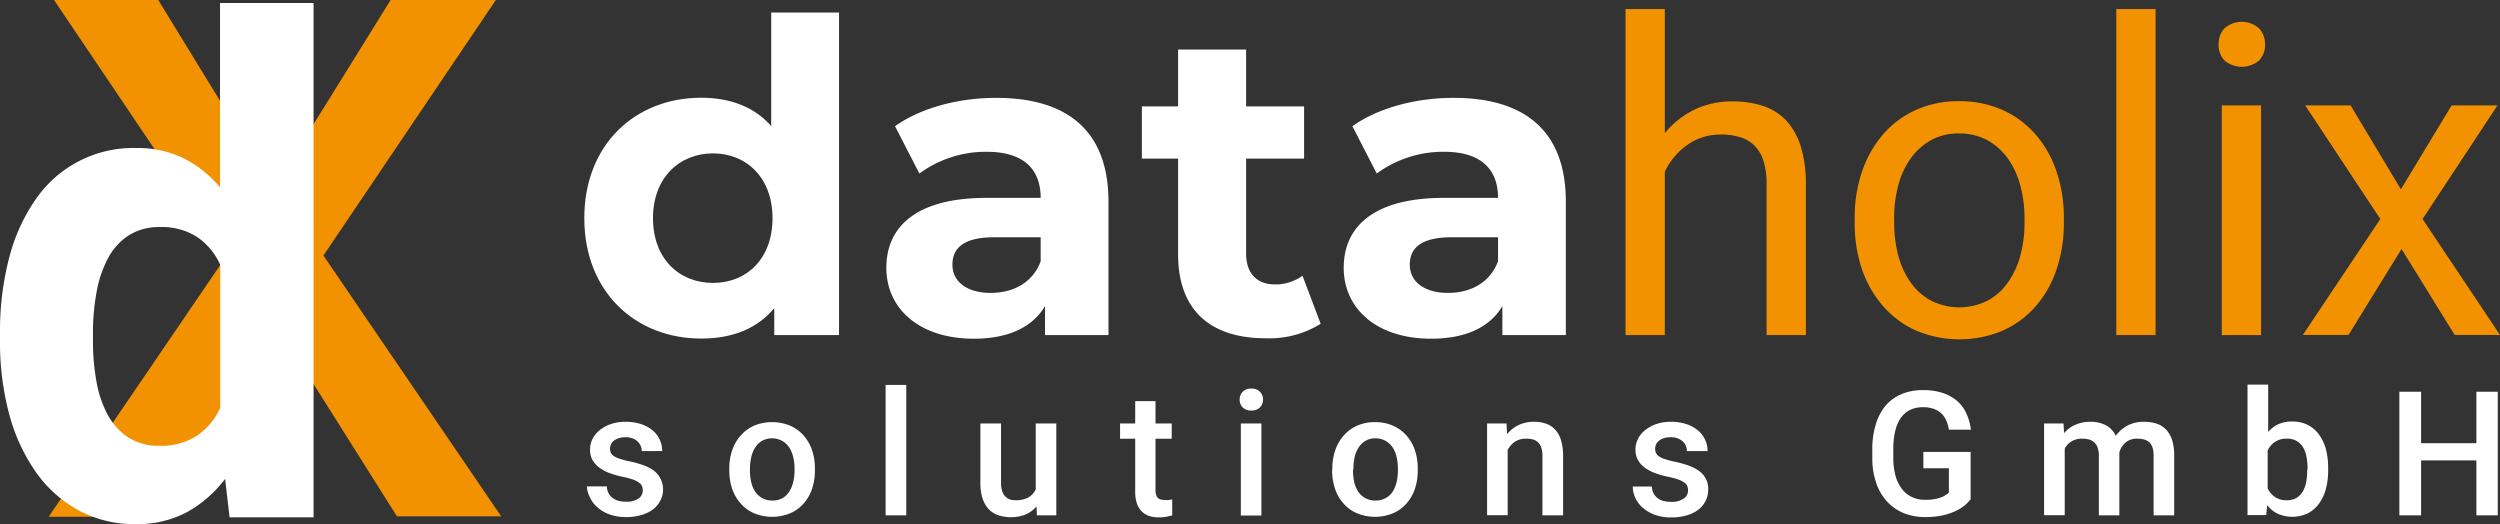 <svg id="Ebene_1" data-name="Ebene 1" xmlns="http://www.w3.org/2000/svg" viewBox="0 0 345.07 72.35">
  <rect x="0" y="0" width="345.07" height="72.35" fill="#333333" stroke="none"/>
  <g>
    <g style="isolation: isolate">
      <g style="isolation: isolate">
        <path d="M115.81,1.73V46.25h-8.94V42.53c-2.34,2.82-5.76,4.2-10.08,4.2-9.12,0-16.14-6.48-16.14-16.62s7-16.62,16.14-16.62c4,0,7.32,1.26,9.66,3.91V1.73Zm-9.18,28.38c0-5.58-3.6-8.94-8.22-8.94s-8.28,3.36-8.28,8.94,3.6,8.94,8.28,8.94S106.63,35.69,106.63,30.11Z" style="fill: #fff"/>
        <path d="M153,27.83V46.25h-8.76v-4c-1.74,2.94-5.1,4.5-9.84,4.5-7.56,0-12.06-4.2-12.06-9.78s4-9.66,13.86-9.66h7.44c0-4-2.4-6.36-7.44-6.36a15.52,15.52,0,0,0-9.3,3l-3.36-6.53c3.54-2.53,8.76-3.91,13.92-3.91C147.31,13.49,153,18.05,153,27.83Zm-9.36,8.22v-3.3h-6.42c-4.38,0-5.76,1.62-5.76,3.78,0,2.34,2,3.9,5.28,3.9C139.87,40.43,142.57,39,143.65,36.05Z" style="fill: #fff"/>
        <path d="M182.29,44.69a13.38,13.38,0,0,1-7.62,2c-7.62,0-12.06-3.9-12.06-11.58V21.89h-5v-7.2h5V6.84H172v7.85h8v7.2h-8V35c0,2.76,1.5,4.26,4,4.26a6.31,6.31,0,0,0,3.78-1.2Z" style="fill: #fff"/>
        <path d="M216.13,27.83V46.25h-8.76v-4c-1.74,2.94-5.1,4.5-9.84,4.5-7.56,0-12.06-4.2-12.06-9.78s4-9.66,13.86-9.66h7.44c0-4-2.4-6.36-7.44-6.36a15.52,15.52,0,0,0-9.3,3l-3.36-6.53c3.54-2.53,8.76-3.91,13.92-3.91C210.43,13.49,216.13,18.05,216.13,27.83Zm-9.36,8.22v-3.3h-6.42c-4.38,0-5.76,1.62-5.76,3.78,0,2.34,2,3.9,5.28,3.9C203,40.43,205.69,39,206.77,36.05Z" style="fill: #fff"/>
      </g>
      <g style="isolation: isolate">
        <path d="M229.79,18.39a12.2,12.2,0,0,1,4.07-3.25A11.86,11.86,0,0,1,239.17,14a13.12,13.12,0,0,1,4.19.63,7.74,7.74,0,0,1,3.19,2,9.4,9.4,0,0,1,2,3.57,17.36,17.36,0,0,1,.71,5.29V46.25h-5.42V25.42a10.38,10.38,0,0,0-.41-3.15,5.23,5.23,0,0,0-1.21-2.12,4.73,4.73,0,0,0-2-1.2,8.85,8.85,0,0,0-2.74-.38A7.87,7.87,0,0,0,232.9,20a9.52,9.52,0,0,0-3.11,3.7V46.25h-5.42v-45h5.42Z" style="fill: #f39200"/>
        <path d="M256,30.11a19.7,19.7,0,0,1,1-6.4,15.54,15.54,0,0,1,2.87-5.11,13.07,13.07,0,0,1,4.53-3.4,14.12,14.12,0,0,1,6-1.23,14.38,14.38,0,0,1,6.05,1.23A13.24,13.24,0,0,1,281,18.6a15,15,0,0,1,2.87,5.11,19.7,19.7,0,0,1,1,6.4v.65a19.74,19.74,0,0,1-1,6.4A14.84,14.84,0,0,1,281,42.25a13.12,13.12,0,0,1-4.54,3.37,15.39,15.39,0,0,1-12,0,13.12,13.12,0,0,1-4.54-3.37A15.21,15.21,0,0,1,257,37.16a19.74,19.74,0,0,1-1-6.4Zm5.45.65a17.57,17.57,0,0,0,.56,4.48,11.39,11.39,0,0,0,1.68,3.7,8.37,8.37,0,0,0,2.82,2.54,8.69,8.69,0,0,0,7.86,0,8.24,8.24,0,0,0,2.81-2.54,11.62,11.62,0,0,0,1.69-3.7,17.13,17.13,0,0,0,.57-4.48v-.65a17.22,17.22,0,0,0-.57-4.47,11.75,11.75,0,0,0-1.7-3.72,8.65,8.65,0,0,0-2.83-2.55,8,8,0,0,0-3.95-.95,7.77,7.77,0,0,0-3.9.95,8.75,8.75,0,0,0-2.8,2.55A11.5,11.5,0,0,0,262,25.64a17.66,17.66,0,0,0-.56,4.47Z" style="fill: #f39200"/>
        <path d="M297.53,46.25h-5.42v-45h5.42Z" style="fill: #f39200"/>
        <path d="M306.23,6.15a3.21,3.21,0,0,1,.8-2.23,3.61,3.61,0,0,1,4.79,0,3.18,3.18,0,0,1,.82,2.23,3.07,3.07,0,0,1-.82,2.19,3.7,3.7,0,0,1-4.79,0A3.1,3.1,0,0,1,306.23,6.15Zm5.86,40.1h-5.42V14.55h5.42Z" style="fill: #f39200"/>
        <path d="M331.39,26.13l7-11.58h6.33L334.38,30.23l10.69,16h-6.26l-7.33-11.86-7.32,11.86h-6.3l10.69-16L318.18,14.55h6.27Z" style="fill: #f39200"/>
      </g>
    </g>
    <g style="isolation: isolate">
      <path d="M88.72,67.69a1.75,1.75,0,0,0-.1-.57,1.13,1.13,0,0,0-.4-.49,3.09,3.09,0,0,0-.82-.43A10.54,10.54,0,0,0,86,65.82a12.47,12.47,0,0,1-1.86-.52,5.52,5.52,0,0,1-1.43-.77,3.38,3.38,0,0,1-.94-1.06,2.94,2.94,0,0,1-.33-1.41,3.3,3.3,0,0,1,.34-1.47,3.67,3.67,0,0,1,1-1.22,4.88,4.88,0,0,1,1.55-.84,6.14,6.14,0,0,1,2-.31,6.72,6.72,0,0,1,2.13.31,4.9,4.9,0,0,1,1.6.86,3.75,3.75,0,0,1,1,1.28,3.69,3.69,0,0,1,.34,1.59H88.58a2,2,0,0,0-.14-.71,1.83,1.83,0,0,0-.43-.61,2.08,2.08,0,0,0-.69-.43,2.63,2.63,0,0,0-1-.16,3,3,0,0,0-.94.14,2.07,2.07,0,0,0-.66.35,1.24,1.24,0,0,0-.39.5,1.39,1.39,0,0,0-.13.61,1.28,1.28,0,0,0,.12.56,1.06,1.06,0,0,0,.41.44,3.16,3.16,0,0,0,.8.37,10.66,10.66,0,0,0,1.27.34,14.2,14.2,0,0,1,2,.55,5.55,5.55,0,0,1,1.48.77,3.3,3.3,0,0,1,.87,4.1,3.52,3.52,0,0,1-1,1.22,5.05,5.05,0,0,1-1.63.79,7.64,7.64,0,0,1-2.11.28,6.81,6.81,0,0,1-2.3-.37,5.26,5.26,0,0,1-1.68-1,4.12,4.12,0,0,1-1-1.35A3.7,3.7,0,0,1,81,67.14h2.76a2.31,2.31,0,0,0,.27,1,2.08,2.08,0,0,0,.6.65,2.51,2.51,0,0,0,.82.35,3.72,3.72,0,0,0,.94.11,2.92,2.92,0,0,0,1.71-.42A1.34,1.34,0,0,0,88.72,67.69Z" style="fill: #fff"/>
      <path d="M100.66,64.68a7.76,7.76,0,0,1,.41-2.56,6,6,0,0,1,1.16-2,5.32,5.32,0,0,1,1.84-1.36,6.55,6.55,0,0,1,5,0,5.22,5.22,0,0,1,1.86,1.36,6,6,0,0,1,1.15,2,7.77,7.77,0,0,1,.4,2.56v.24a7.91,7.91,0,0,1-.4,2.57,5.82,5.82,0,0,1-1.15,2,5.12,5.12,0,0,1-1.85,1.35,6.55,6.55,0,0,1-5,0,5.12,5.12,0,0,1-1.85-1.35,5.84,5.84,0,0,1-1.16-2,7.91,7.91,0,0,1-.41-2.57Zm2.85.24a7.06,7.06,0,0,0,.18,1.62,3.89,3.89,0,0,0,.55,1.33,2.82,2.82,0,0,0,1,.9,2.87,2.87,0,0,0,1.38.32,2.79,2.79,0,0,0,1.36-.32,2.64,2.64,0,0,0,.95-.9,4.09,4.09,0,0,0,.55-1.33,6.54,6.54,0,0,0,.19-1.62v-.24a6.32,6.32,0,0,0-.19-1.6,4.09,4.09,0,0,0-.55-1.33,2.88,2.88,0,0,0-1-.91,2.93,2.93,0,0,0-2.74,0,2.92,2.92,0,0,0-.94.91,3.89,3.89,0,0,0-.55,1.33,6.82,6.82,0,0,0-.18,1.6Z" style="fill: #fff"/>
      <path d="M125.09,71.13h-2.85v-18h2.85Z" style="fill: #fff"/>
      <path d="M143.07,69.89A4,4,0,0,1,141.59,71a5.65,5.65,0,0,1-3.79.12,3.26,3.26,0,0,1-1.32-.83,3.94,3.94,0,0,1-.85-1.46,6.83,6.83,0,0,1-.31-2.15V58.45h2.85v8.23a3.34,3.34,0,0,0,.17,1.14,1.88,1.88,0,0,0,.44.73,1.59,1.59,0,0,0,.63.39,2.81,2.81,0,0,0,.77.11,3.58,3.58,0,0,0,1.78-.4,2.61,2.61,0,0,0,1-1.09V58.45h2.84V71.13h-2.68Z" style="fill: #fff"/>
      <path d="M159.49,55.37v3.08h2.24v2.11h-2.24v7.08a2,2,0,0,0,.1.7.9.9,0,0,0,.27.42.93.93,0,0,0,.41.2,2.92,2.92,0,0,0,.54.05,3.43,3.43,0,0,0,.56,0l.43-.07v2.2l-.79.18a5.59,5.59,0,0,1-1.08.09,4.23,4.23,0,0,1-1.31-.19,2.54,2.54,0,0,1-1-.61,2.84,2.84,0,0,1-.69-1.1,5,5,0,0,1-.24-1.66V60.56h-2.09V58.45h2.09V55.37Z" style="fill: #fff"/>
      <path d="M171.11,55.16a1.5,1.5,0,0,1,.42-1.09,1.55,1.55,0,0,1,1.19-.43,1.58,1.58,0,0,1,1.19.43,1.5,1.5,0,0,1,.42,1.09,1.45,1.45,0,0,1-.42,1.07,1.58,1.58,0,0,1-1.19.43,1.55,1.55,0,0,1-1.19-.43A1.45,1.45,0,0,1,171.11,55.16Zm3,16h-2.84V58.45h2.84Z" style="fill: #fff"/>
      <path d="M183.9,64.68a7.76,7.76,0,0,1,.41-2.56,5.82,5.82,0,0,1,1.16-2,5.23,5.23,0,0,1,1.84-1.36,5.92,5.92,0,0,1,2.47-.49,6,6,0,0,1,2.5.49,5.4,5.4,0,0,1,1.86,1.36,6,6,0,0,1,1.15,2,7.77,7.77,0,0,1,.4,2.56v.24a7.91,7.91,0,0,1-.4,2.57,5.82,5.82,0,0,1-1.15,2,5.21,5.21,0,0,1-1.85,1.35,6.55,6.55,0,0,1-5,0,5.12,5.12,0,0,1-1.85-1.35,5.69,5.69,0,0,1-1.16-2,7.91,7.91,0,0,1-.41-2.57Zm2.85.24a7.66,7.66,0,0,0,.17,1.62,4.1,4.1,0,0,0,.56,1.33,2.73,2.73,0,0,0,1,.9,2.87,2.87,0,0,0,1.38.32,2.79,2.79,0,0,0,1.36-.32,2.64,2.64,0,0,0,1-.9,4.09,4.09,0,0,0,.55-1.33,7.06,7.06,0,0,0,.18-1.62v-.24a6.82,6.82,0,0,0-.18-1.6,4.09,4.09,0,0,0-.55-1.33,2.88,2.88,0,0,0-1-.91,2.77,2.77,0,0,0-1.38-.34,2.66,2.66,0,0,0-1.36.34,2.92,2.92,0,0,0-.94.91,4.1,4.1,0,0,0-.56,1.33,7.41,7.41,0,0,0-.17,1.6Z" style="fill: #fff"/>
      <path d="M207.94,58.45l.08,1.47a4.7,4.7,0,0,1,1.61-1.26,4.87,4.87,0,0,1,2.08-.44,5.08,5.08,0,0,1,1.66.25,3,3,0,0,1,1.27.82,3.62,3.62,0,0,1,.82,1.46,7.31,7.31,0,0,1,.29,2.19v8.19H212.9V62.92a3.55,3.55,0,0,0-.15-1.11,1.82,1.82,0,0,0-.43-.73,1.65,1.65,0,0,0-.69-.41,3.5,3.5,0,0,0-1-.12,2.76,2.76,0,0,0-1.53.42,3.1,3.1,0,0,0-1,1.14v9h-2.84V58.45Z" style="fill: #fff"/>
      <path d="M233,67.69a1.52,1.52,0,0,0-.1-.57,1,1,0,0,0-.39-.49,3.09,3.09,0,0,0-.82-.43,10.54,10.54,0,0,0-1.39-.38,12.47,12.47,0,0,1-1.86-.52,5.76,5.76,0,0,1-1.44-.77,3.35,3.35,0,0,1-.93-1.06,2.94,2.94,0,0,1-.33-1.41,3.3,3.3,0,0,1,.34-1.47,3.55,3.55,0,0,1,1-1.22,4.94,4.94,0,0,1,1.54-.84,6.24,6.24,0,0,1,2-.31,6.66,6.66,0,0,1,2.12.31,4.7,4.7,0,0,1,1.6.86,3.63,3.63,0,0,1,1,1.28,3.56,3.56,0,0,1,.35,1.59h-2.85a1.76,1.76,0,0,0-.14-.71,1.67,1.67,0,0,0-.42-.61,2.12,2.12,0,0,0-.7-.43,2.58,2.58,0,0,0-1-.16,2.91,2.91,0,0,0-.94.14,1.88,1.88,0,0,0-.66.35,1.36,1.36,0,0,0-.4.5,1.54,1.54,0,0,0-.12.61,1.27,1.27,0,0,0,.11.56A1.16,1.16,0,0,0,229,63a3.16,3.16,0,0,0,.8.37,10.66,10.66,0,0,0,1.27.34,14.2,14.2,0,0,1,2,.55,5.71,5.71,0,0,1,1.48.77,3,3,0,0,1,1.23,2.56,3.33,3.33,0,0,1-.36,1.54,3.55,3.55,0,0,1-1,1.22,5.1,5.1,0,0,1-1.62.79,7.64,7.64,0,0,1-2.11.28,6.76,6.76,0,0,1-2.3-.37,5.26,5.26,0,0,1-1.68-1,4,4,0,0,1-1-1.35,3.7,3.7,0,0,1-.34-1.54H228a2.31,2.31,0,0,0,.27,1,2.08,2.08,0,0,0,.6.65,2.42,2.42,0,0,0,.82.35,3.67,3.67,0,0,0,.94.11,2.92,2.92,0,0,0,1.71-.42A1.33,1.33,0,0,0,233,67.69Z" style="fill: #fff"/>
      <path d="M272,68.92a6.53,6.53,0,0,1-.75.78,5.44,5.44,0,0,1-1.23.79,8.76,8.76,0,0,1-1.82.63,11.38,11.38,0,0,1-2.49.25,7.86,7.86,0,0,1-2.95-.55,6.4,6.4,0,0,1-2.3-1.6,7.17,7.17,0,0,1-1.49-2.56,10.42,10.42,0,0,1-.54-3.48V62.05a11.55,11.55,0,0,1,.48-3.47A7.23,7.23,0,0,1,260.26,56a5.77,5.77,0,0,1,2.2-1.6,7.46,7.46,0,0,1,3-.55,8.25,8.25,0,0,1,2.72.4,5.7,5.7,0,0,1,2,1.13,5.26,5.26,0,0,1,1.25,1.73,7.37,7.37,0,0,1,.61,2.2H269a4.64,4.64,0,0,0-.35-1.23,3,3,0,0,0-.67-1,3.19,3.19,0,0,0-1.06-.64,4.13,4.13,0,0,0-1.49-.23,3.93,3.93,0,0,0-1.81.38,3.46,3.46,0,0,0-1.28,1.13,5.45,5.45,0,0,0-.76,1.83,10.86,10.86,0,0,0-.25,2.47v1.15a9.44,9.44,0,0,0,.3,2.49,5.42,5.42,0,0,0,.88,1.82,3.72,3.72,0,0,0,1.38,1.12,4.21,4.21,0,0,0,1.84.39,7.05,7.05,0,0,0,1.31-.1,5.22,5.22,0,0,0,.92-.25,2.4,2.4,0,0,0,.62-.34A2.79,2.79,0,0,0,269,68V64.63h-3.52V62.38H272Z" style="fill: #fff"/>
      <path d="M284.82,58.45l.08,1.33a4.43,4.43,0,0,1,1.55-1.15,5.12,5.12,0,0,1,2.11-.41,4.54,4.54,0,0,1,2.08.46,3.15,3.15,0,0,1,1.4,1.48,4.58,4.58,0,0,1,3.89-1.94,5.62,5.62,0,0,1,1.76.26,3.3,3.3,0,0,1,1.31.83,3.89,3.89,0,0,1,.82,1.46,7.14,7.14,0,0,1,.28,2.15v8.21h-2.84V62.91a3.72,3.72,0,0,0-.16-1.16,1.76,1.76,0,0,0-.46-.72,1.67,1.67,0,0,0-.71-.37,3.93,3.93,0,0,0-.95-.11,2.39,2.39,0,0,0-1.58.52,2.77,2.77,0,0,0-.87,1.37s0,.08,0,.12,0,.09,0,.12v8.45H289.7V62.94a3.32,3.32,0,0,0-.16-1.12,1.73,1.73,0,0,0-1.18-1.15,3.48,3.48,0,0,0-.95-.12,2.73,2.73,0,0,0-1.5.38,2.52,2.52,0,0,0-.92,1v9.18h-2.85V58.45Z" style="fill: #fff"/>
      <path d="M321.35,64.92a9.62,9.62,0,0,1-.32,2.59,6.19,6.19,0,0,1-.94,2,4.35,4.35,0,0,1-1.55,1.34,5,5,0,0,1-4.15.06,4.05,4.05,0,0,1-1.45-1.19l-.14,1.37h-2.58v-18h2.85v6.54a4.1,4.1,0,0,1,1.41-1.08,4.52,4.52,0,0,1,1.91-.37,4.7,4.7,0,0,1,2.15.47A4.44,4.44,0,0,1,320.1,60a6.24,6.24,0,0,1,.94,2,10.15,10.15,0,0,1,.31,2.61Zm-2.84-.24a9,9,0,0,0-.14-1.59,4,4,0,0,0-.46-1.31,2.56,2.56,0,0,0-.87-.89,2.53,2.53,0,0,0-1.37-.34A2.83,2.83,0,0,0,314,61a2.89,2.89,0,0,0-1,1.18V67.4a2.93,2.93,0,0,0,1,1.19,2.7,2.7,0,0,0,1.64.46,2.59,2.59,0,0,0,1.33-.32,2.53,2.53,0,0,0,.87-.88,4.14,4.14,0,0,0,.48-1.31,9.14,9.14,0,0,0,.14-1.62Z" style="fill: #fff"/>
      <path d="M344.76,71.13h-2.95V63.55h-7.63v7.58h-3V54.07h3v7.1h7.63v-7.1h2.95Z" style="fill: #fff"/>
    </g>
    <g style="isolation: isolate">
      <path d="M37.78,26,53.92,0H68.44L44.64,35.27l24.54,36H54.79L38,44.63,21.17,71.32H6.72l24.54-36L7.46,0H21.84Z" style="fill: #f39200"/>
    </g>
    <g style="isolation: isolate">
      <path d="M0,46a40.22,40.22,0,0,1,1.26-10.4,25.09,25.09,0,0,1,3.67-8.09,16.33,16.33,0,0,1,13.89-7.08,14.51,14.51,0,0,1,6.55,1.43,15.86,15.86,0,0,1,5,4V.41H43.28v71H31.69l-.62-5.31a16.78,16.78,0,0,1-5.28,4.6,14.61,14.61,0,0,1-7.06,1.64,16.12,16.12,0,0,1-7.92-1.92,17.37,17.37,0,0,1-5.88-5.29,25.25,25.25,0,0,1-3.67-8A38.43,38.43,0,0,1,0,47Zm12.83,1a30.85,30.85,0,0,0,.49,5.69,15.1,15.1,0,0,0,1.57,4.6,8.59,8.59,0,0,0,2.84,3.1A7.79,7.79,0,0,0,22,61.53a9,9,0,0,0,5.17-1.39A9.22,9.22,0,0,0,30.4,56.3V36.56a9.1,9.1,0,0,0-3.21-3.86,9,9,0,0,0-5.09-1.36,7.87,7.87,0,0,0-4.3,1.13,8.37,8.37,0,0,0-2.86,3.12,15.74,15.74,0,0,0-1.6,4.67A31,31,0,0,0,12.83,46Z" style="fill: #fff"/>
    </g>
  </g>
</svg>
